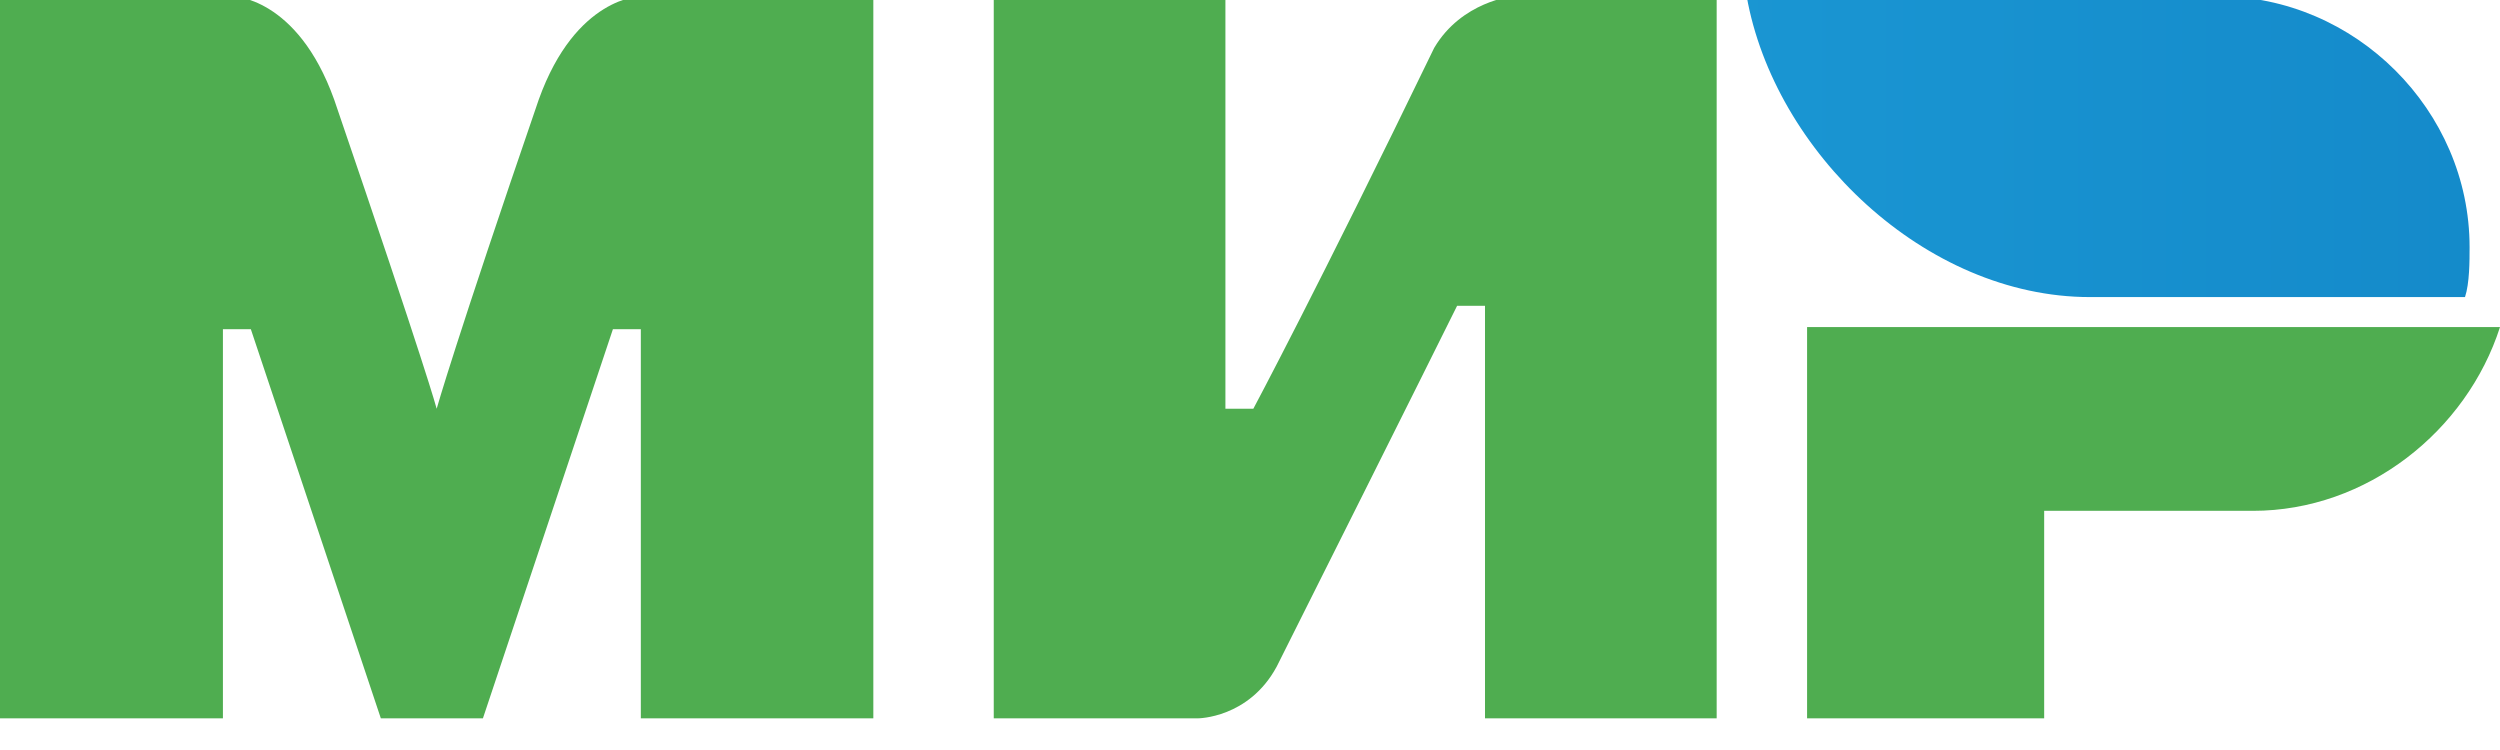 <svg width="60" height="18" viewBox="0 0 60 18" fill="none" xmlns="http://www.w3.org/2000/svg" xmlns:xlink="http://www.w3.org/1999/xlink">
	<desc>
			Created with Pixso.
	</desc>
	<defs/>
	<linearGradient id="paint_linear_48_45960_0" x1="-0.068" y1="8.706" x2="59.866" y2="8.706" gradientUnits="userSpaceOnUse">
		<stop stop-color="#27B1E6"/>
		<stop offset="1" stop-color="#148ACA"/>
	</linearGradient>
	<path id="Vector" d="M53.23 -0.09L41.92 -0.09C42.58 3.63 46.2 7.13 50.16 7.13L59.16 7.13C59.27 6.8 59.27 6.26 59.27 5.93C59.27 2.65 56.53 -0.09 53.23 -0.09Z" fill="url(#paint_linear_48_45960_0)" fill-opacity="1" fill-rule="evenodd"/>
	<path id="Vector" d="M43.37 7.85L43.37 17.24L49.06 17.24L49.06 12.26L54.07 12.26C56.81 12.26 59.2 10.34 60 7.85L43.37 7.85Z" fill="#4FAD50" fill-opacity="1" fill-rule="nonzero"/>
	<path id="Vector" d="M23.85 -0.09L23.85 17.24L28.75 17.24C28.75 17.24 29.97 17.24 30.64 16C33.97 9.36 34.97 7.34 34.97 7.34L35.64 7.34L35.64 17.24L41.2 17.24L41.2 -0.09L36.31 -0.09C36.31 -0.09 35.08 0.03 34.42 1.15C31.64 6.89 30.08 9.81 30.08 9.81L29.41 9.81L29.41 -0.09L23.85 -0.09Z" fill="#4FAD50" fill-opacity="1" fill-rule="nonzero"/>
	<path id="Vector" d="M0 17.24L0 -0.09L5.57 -0.09C5.57 -0.09 7.13 -0.09 8.02 2.39C10.25 8.91 10.48 9.81 10.48 9.81C10.48 9.81 10.92 8.24 12.93 2.39C13.82 -0.09 15.38 -0.09 15.38 -0.09L20.96 -0.09L20.96 17.24L15.38 17.24L15.38 7.9L14.71 7.9L11.59 17.24L9.14 17.24L6.02 7.9L5.35 7.9L5.35 17.24L0 17.24Z" fill="#4FAD50" fill-opacity="1" fill-rule="nonzero"/>
</svg>
